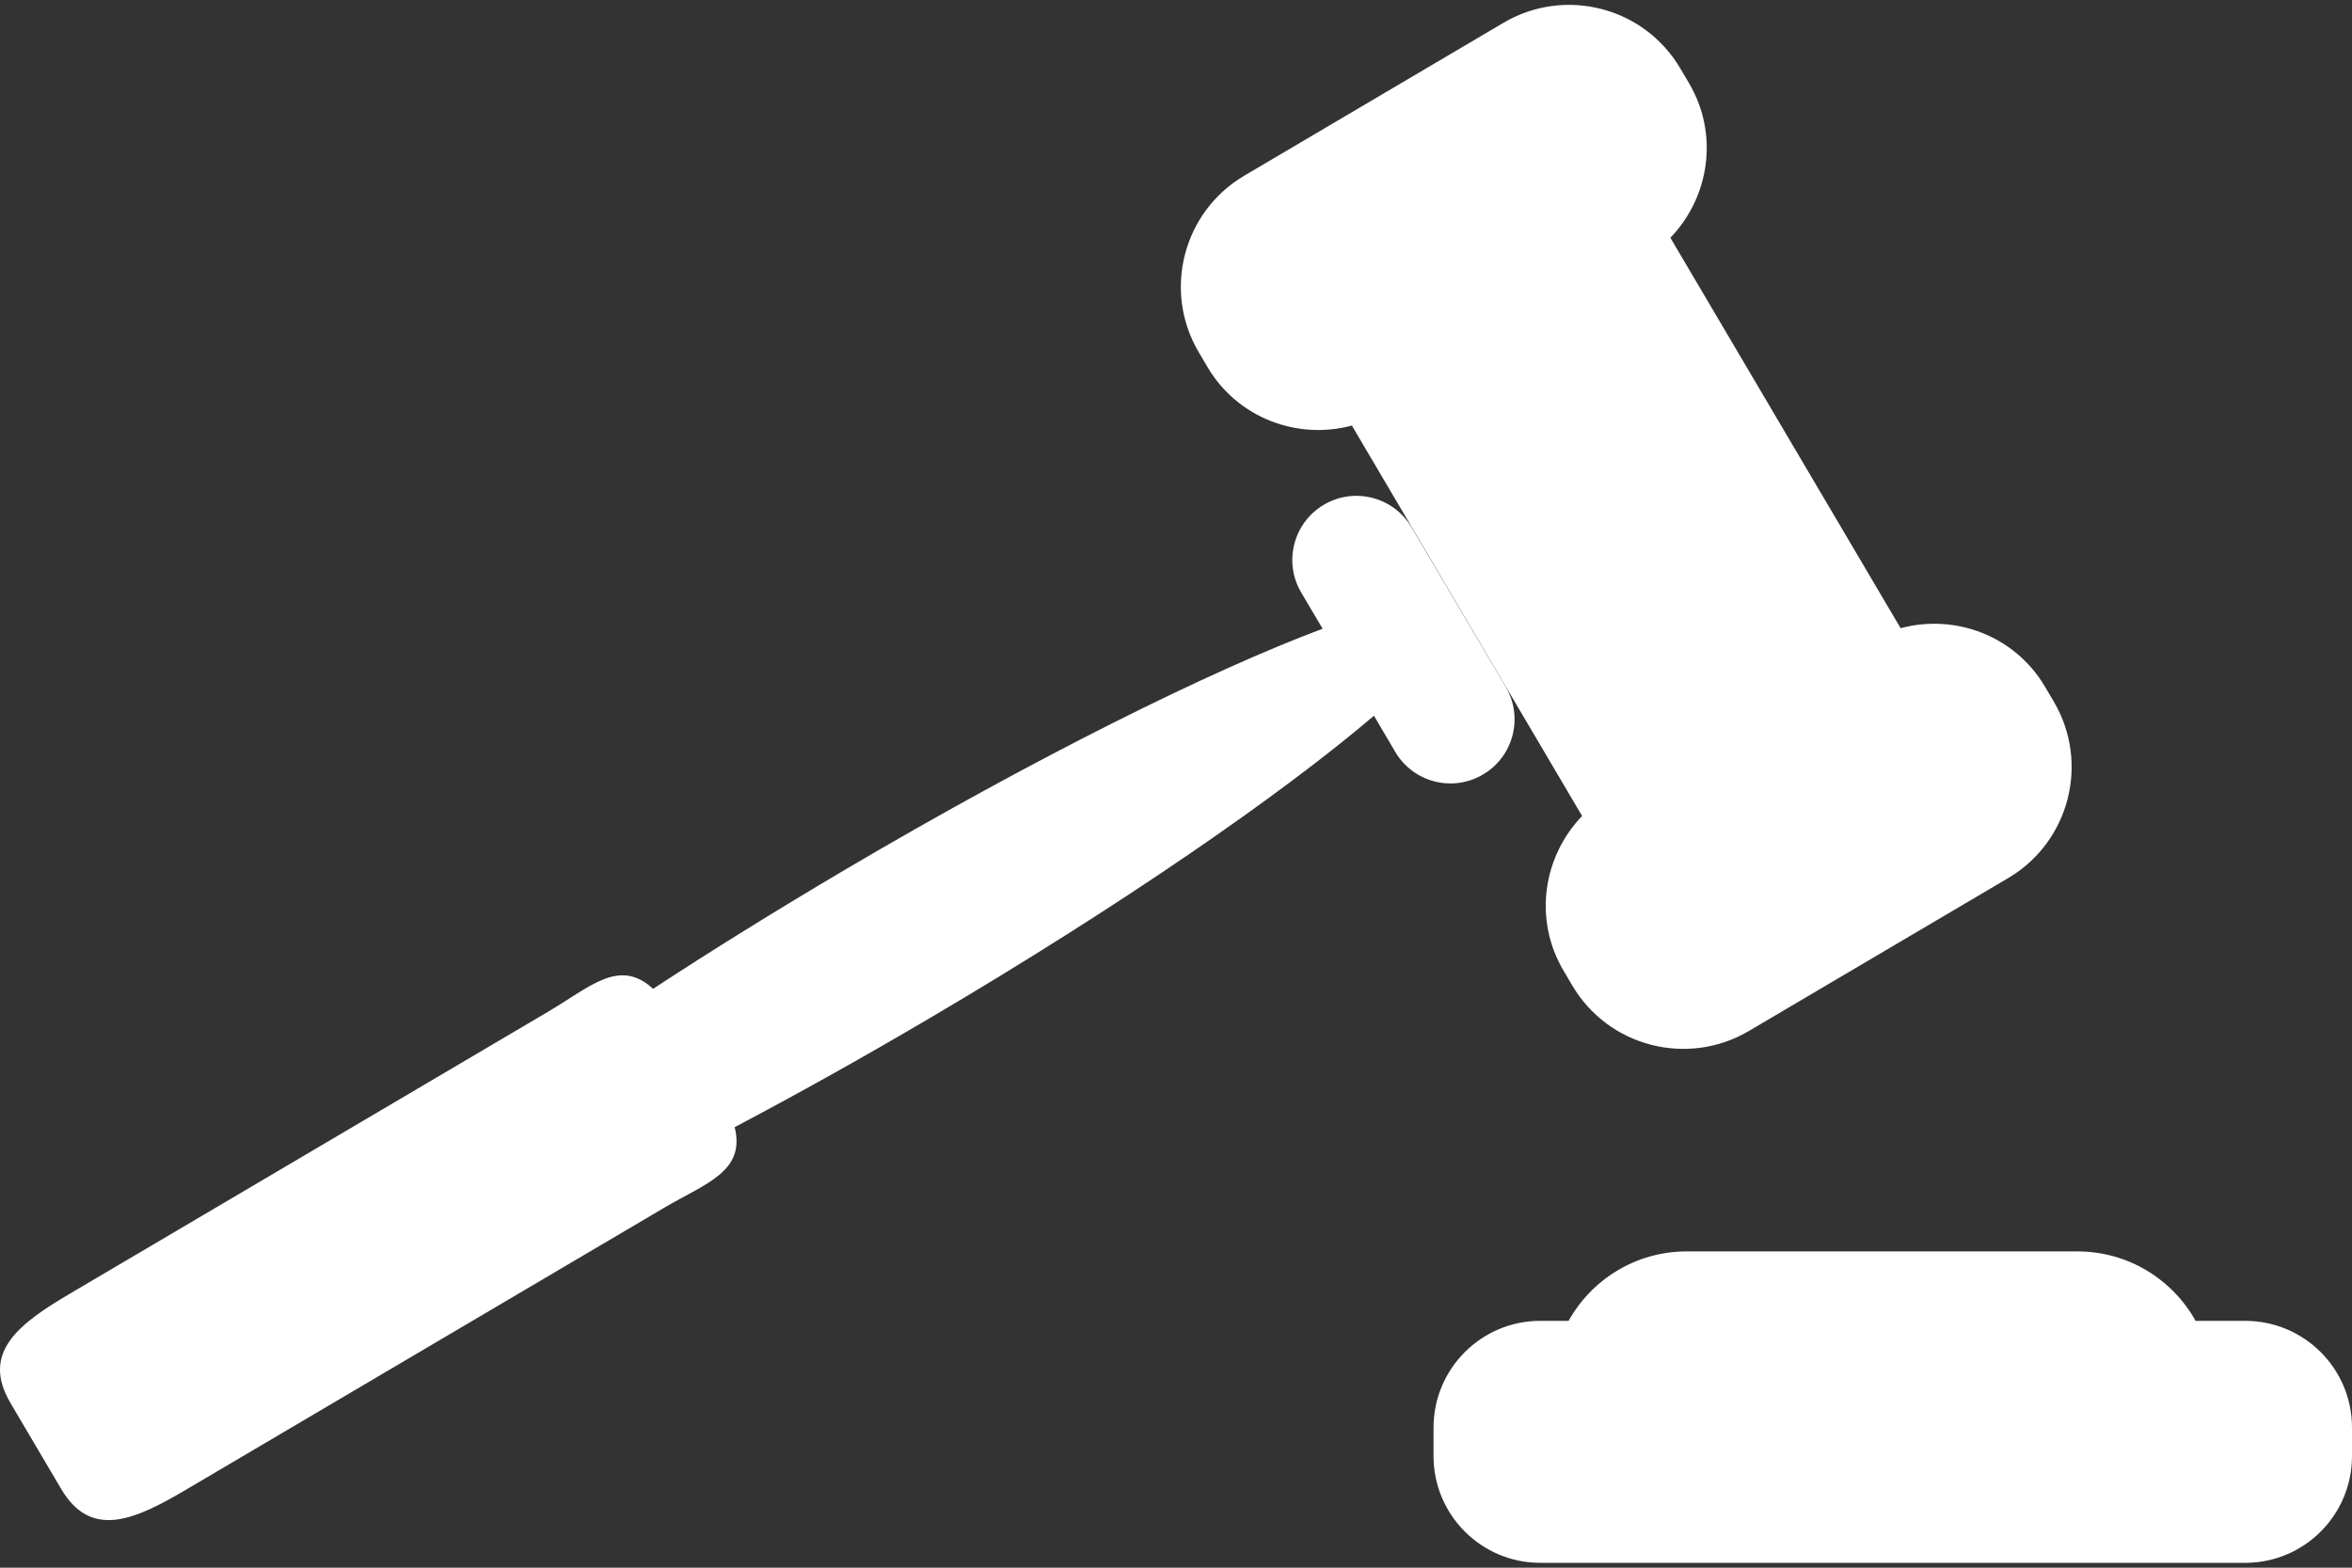 <svg width="36" height="24" viewBox="0 0 36 24" fill="none" xmlns="http://www.w3.org/2000/svg">
<rect x="0" y="0" width="36" height="24" fill="#333333" stroke="none"/>
<path d="M21.356 11.511L21.03 10.957C19.605 12.173 17.151 13.865 14.261 15.569C13.216 16.185 12.2 16.752 11.245 17.256C11.414 17.939 10.8 18.115 10.164 18.491L2.842 22.809C2.065 23.267 1.394 23.572 0.936 22.794L0.161 21.48C-0.298 20.703 0.293 20.264 1.07 19.805L8.392 15.487C9.03 15.111 9.48 14.66 9.996 15.138C10.899 14.547 11.887 13.933 12.932 13.316C15.822 11.612 18.49 10.283 20.244 9.625L19.916 9.07C19.641 8.604 19.797 8.003 20.263 7.727C20.73 7.452 21.331 7.607 21.606 8.074L23.046 10.514C23.321 10.981 23.166 11.582 22.699 11.857C22.233 12.133 21.632 11.978 21.356 11.511ZM18.482 5.619C18.943 6.4 19.856 6.739 20.692 6.515L24.216 12.492C23.616 13.115 23.47 14.078 23.931 14.859L24.065 15.086C24.618 16.025 25.829 16.337 26.768 15.784L30.737 13.443C31.676 12.889 31.989 11.679 31.435 10.74L31.301 10.513C30.84 9.732 29.927 9.393 29.091 9.617L25.567 3.64C26.167 3.017 26.313 2.054 25.852 1.273L25.718 1.046C25.164 0.107 23.954 -0.205 23.014 0.348L19.046 2.689C18.107 3.243 17.794 4.453 18.348 5.392L18.482 5.619ZM34.365 20.221H33.606C33.252 19.587 32.575 19.158 31.798 19.158H25.817C25.039 19.158 24.363 19.587 24.009 20.221H23.576C22.674 20.221 21.942 20.953 21.942 21.855V22.291C21.942 23.194 22.674 23.926 23.576 23.926H34.365C35.268 23.926 36 23.194 36 22.291V21.855C36 20.953 35.268 20.221 34.365 20.221Z" fill="white"/>
</svg>
